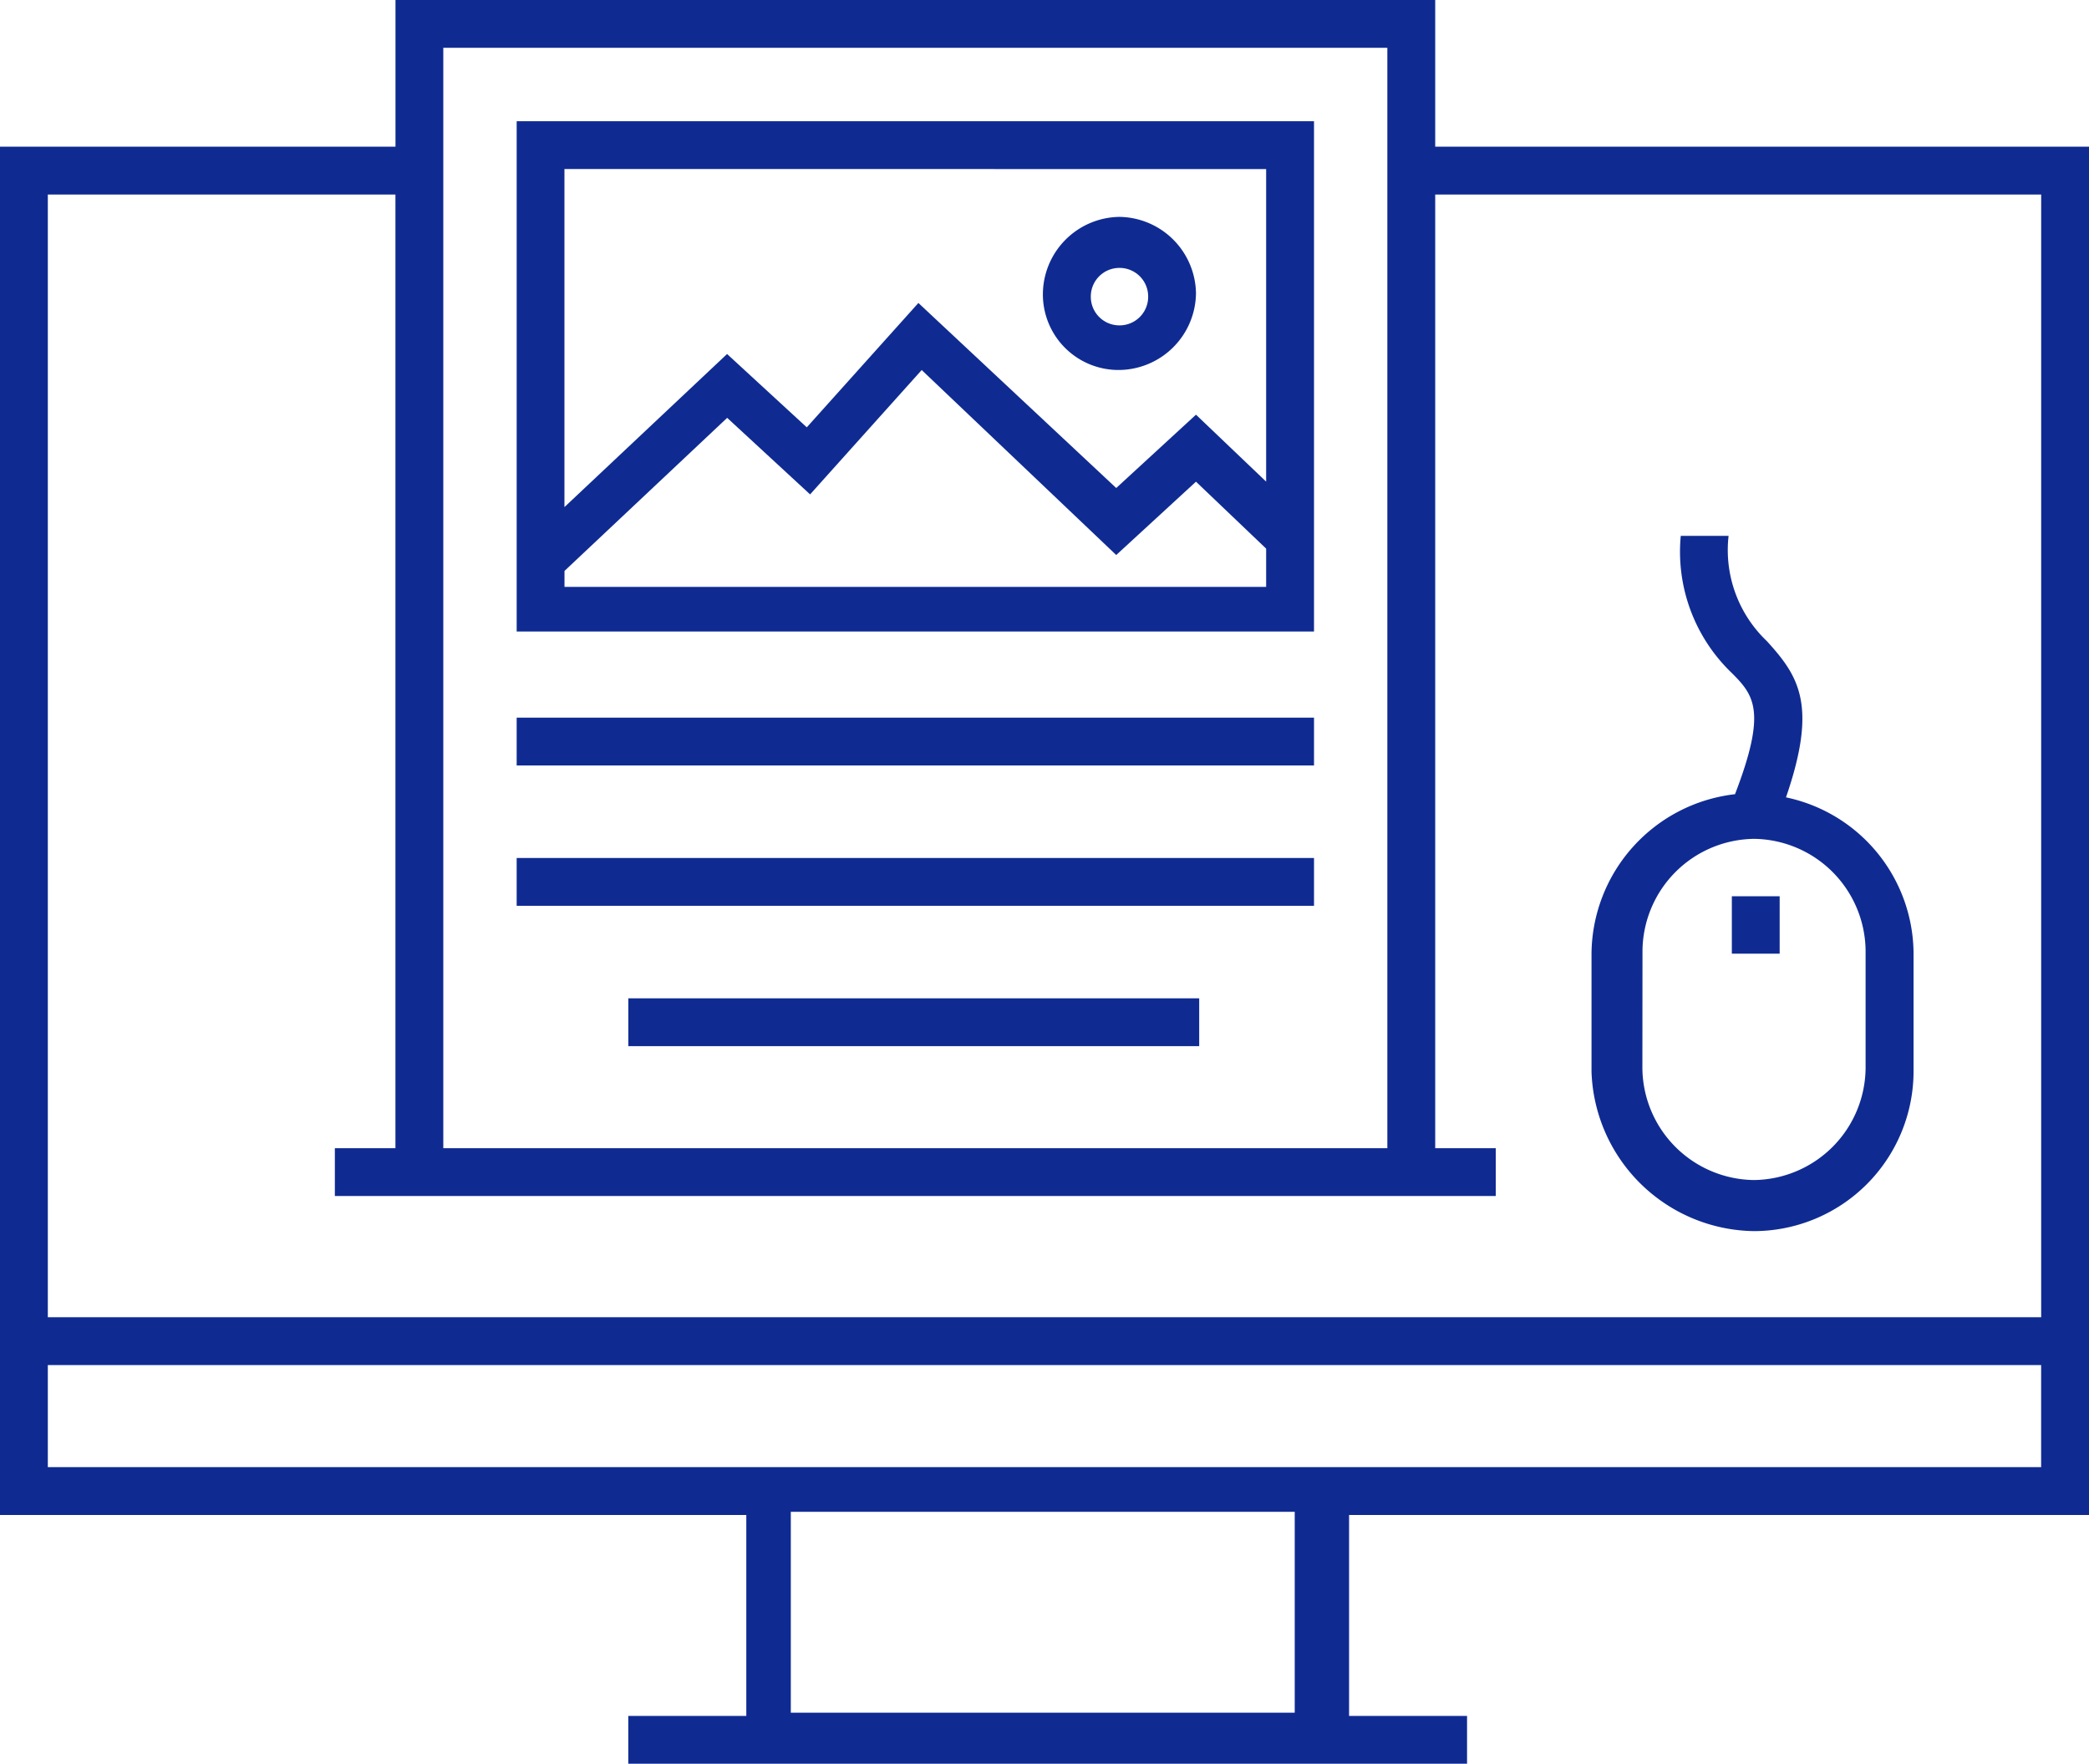 <svg xmlns="http://www.w3.org/2000/svg" width="40.937" height="34.562" viewBox="0 0 40.937 34.562"><defs><style>.a{fill:#0f2b92;}</style></defs><path class="a" d="M240.315-1.349a3.134,3.134,0,0,0,3.125-3.125V-6.787a3.144,3.144,0,0,0-2.5-3.062c.625-1.812.25-2.375-.375-3.062a2.462,2.462,0,0,1-.75-2.062h-.937a3.29,3.29,0,0,0,1,2.687c.438.438.688.75.063,2.375a3.173,3.173,0,0,0-2.812,3.125v2.312A3.231,3.231,0,0,0,240.315-1.349Zm-2.187-5.5a2.214,2.214,0,0,1,2.187-2.187A2.214,2.214,0,0,1,242.5-6.849v2.312a2.214,2.214,0,0,1-2.187,2.187,2.214,2.214,0,0,1-2.187-2.187Z" transform="translate(-205.941 25.474)"/><rect class="a" width="0.937" height="1.125" transform="translate(33.938 17.563)"/><path class="a" d="M203.428-17.974h15.625v-10H203.428Zm.937-.937v-.25l3.188-3,1.625,1.5,2.187-2.437,3.812,3.625,1.563-1.437,1.375,1.312v.75h-13.75Zm13.75-8.125v6.125l-1.375-1.312-1.563,1.437L211.3-24.412l-2.187,2.437-1.562-1.437-3.187,3v-6.625Z" transform="translate(-193.303 30.349)"/><path class="a" d="M221.428-21.974a1.521,1.521,0,0,0,1.5-1.5,1.521,1.521,0,0,0-1.5-1.5,1.521,1.521,0,0,0-1.5,1.5A1.481,1.481,0,0,0,221.428-21.974Zm0-2a.56.56,0,0,1,.563.563.56.56,0,0,1-.562.563.56.56,0,0,1-.562-.562A.56.56,0,0,1,221.428-23.974Z" transform="translate(-199.491 29.224)"/><rect class="a" width="15.625" height="0.937" transform="translate(10.125 14.063)"/><rect class="a" width="15.625" height="0.937" transform="translate(10.125 16.813)"/><rect class="a" width="11.187" height="0.937" transform="translate(12.313 19.563)"/><path class="a" d="M228.165-2.087V-28.9H215.353v-2.875H194.978V-28.9h-7.75V-2.087h14.625V1.851H199.54v.937h16.437V1.851h-2.312V-2.087Zm-32.25-28.75h18.5V-9.274h-18.5Zm-.938,2.875V-9.274H193.79v.937h22.75v-.937h-1.187V-27.962h11.875v22H188.165v-22ZM188.165-3.024v-2h39.062v2ZM212.6,1.788h-9.875V-2.149H212.6Z" transform="translate(-187.228 31.774)"/></svg>